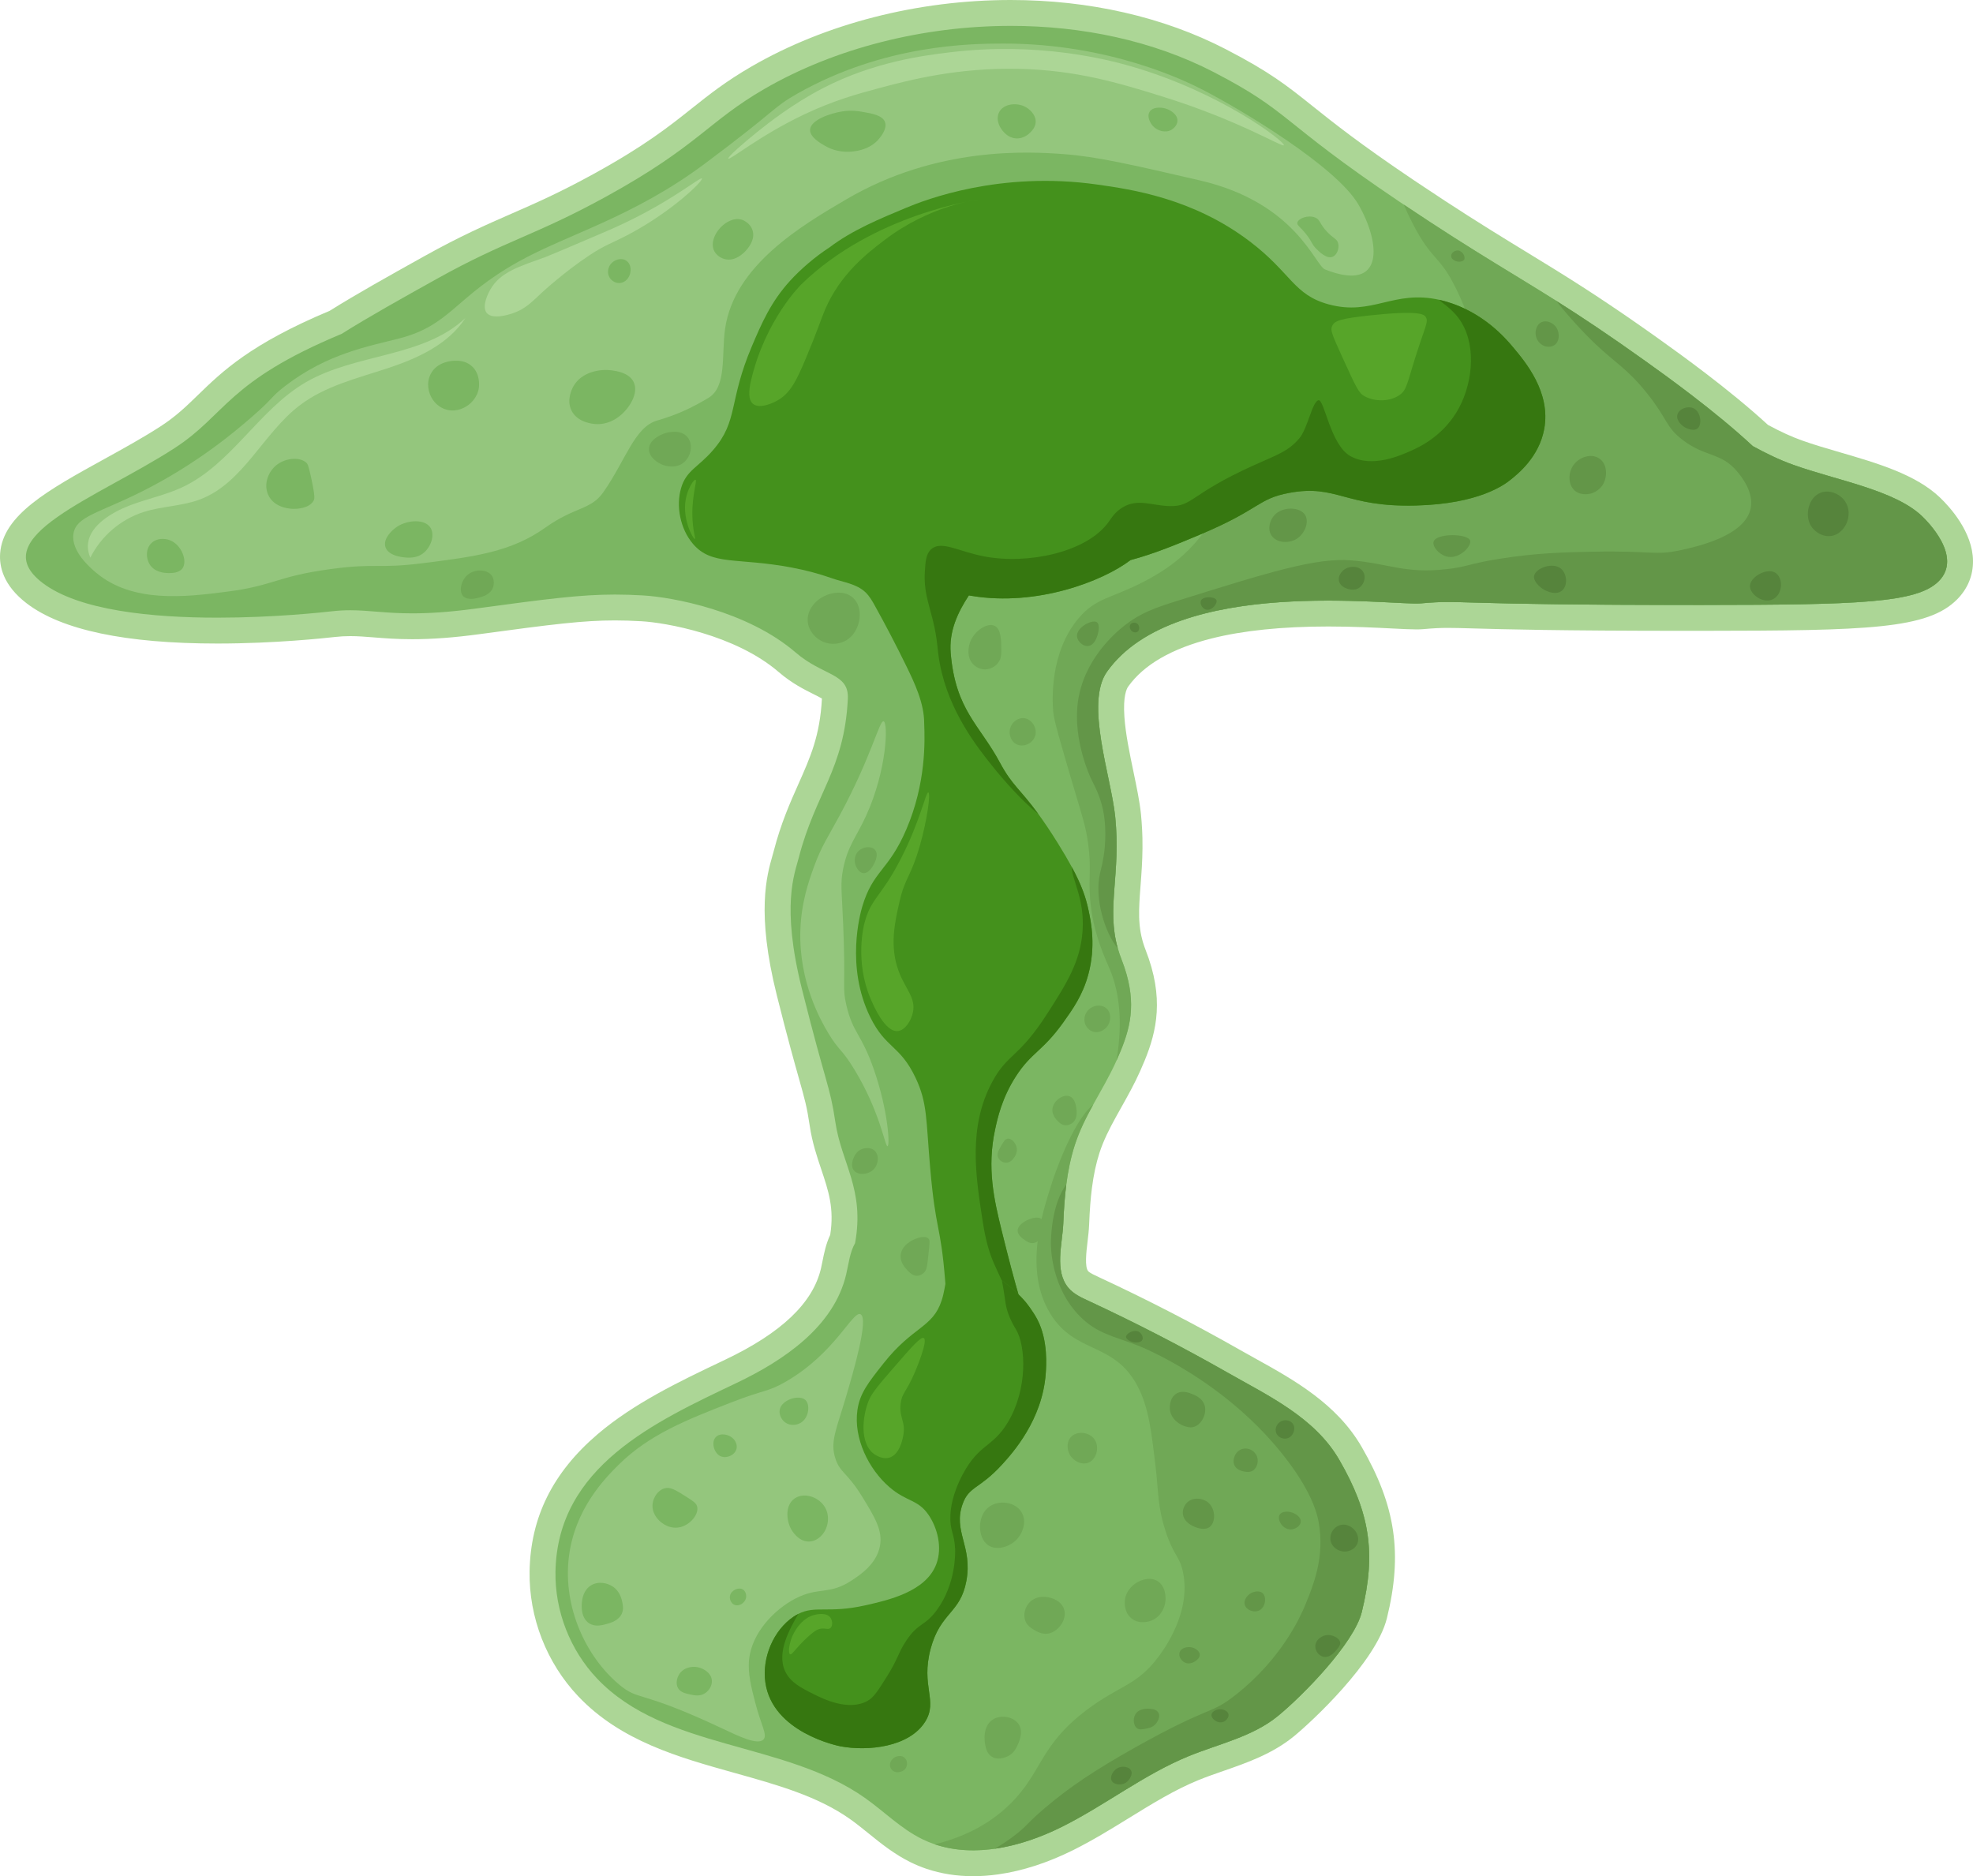 <?xml version="1.0" encoding="UTF-8"?>
<svg id="Capa_2" xmlns="http://www.w3.org/2000/svg" viewBox="0 0 821.985 781.627">
  <defs>
    <style>
      .cls-1 {
        fill: #44911c;
      }

      .cls-2 {
        fill: #639648;
      }

      .cls-3 {
        fill: #367710;
      }

      .cls-4 {
        fill: #57a529;
      }

      .cls-5 {
        fill: #acd696;
      }

      .cls-6 {
        fill: #94c67d;
      }

      .cls-7 {
        fill: #56843c;
      }

      .cls-8 {
        fill: #70a856;
      }

      .cls-9 {
        fill: #7bb662;
      }
    </style>
  </defs>
  <g id="Capa_1-2" data-name="Capa_1">
    <g>
      <g>
        <path class="cls-9" d="M405.404,776.237c-6.252,0-12.197-.935-17.672-2.781-2.062-.703-4.054-1.525-5.936-2.451-6.252-3.068-11.539-7.34-16.652-11.471-2.71-2.189-5.271-4.258-7.955-6.15-14.262-10.06-32.265-15.092-49.675-19.959-22.604-6.318-45.977-12.852-62.667-30.413-12.256-12.899-19.116-30.501-18.822-48.292.775-46.446,42.905-66.497,76.758-82.608l1.595-.759c25.078-11.946,39.108-25.569,42.891-41.648.24-1.022.449-2.076.661-3.135.667-3.334,1.415-7.077,3.14-10.463,2.177-12.825-.739-21.509-3.822-30.691-1.787-5.321-3.634-10.824-4.575-17.233-1.213-8.202-2.21-11.737-4.618-20.277-1.889-6.696-4.743-16.815-9.207-34.637-8.252-32.97-4.061-47.586-1.81-55.438.195-.682.374-1.301.519-1.868,2.859-11.107,6.484-19.246,9.989-27.116,5.08-11.407,9.468-21.258,10.286-37.971.14-2.798-.253-3.406-6.523-6.531-3.771-1.88-8.464-4.22-13.362-8.442-19.395-16.682-50.112-21.871-60.312-22.462-4.157-.241-7.905-.358-11.457-.358-13.425,0-26.326,1.582-57.115,5.769-10.214,1.387-19.135,2.062-27.271,2.062-6.311,0-11.288-.398-15.68-.75-3.653-.292-6.809-.544-10.183-.544-2.373,0-4.671.13-7.025.397-3.916.449-24.684,2.694-48.356,2.694-37.002.001-62.632-5.266-76.18-15.651-6.366-4.879-9.372-10.308-8.935-16.134.983-13.101,19.382-23.248,40.685-34.998,8.037-4.433,16.348-9.016,23.696-13.779,6.854-4.44,11.476-8.924,16.369-13.672,9.986-9.688,21.302-20.665,53.665-34.197,11.378-7.131,24.893-14.668,39.191-22.643l.201-.112c15.033-8.38,25.696-13.046,36.009-17.558,9.944-4.351,20.227-8.85,34.69-16.799,21.723-11.947,32.298-20.359,41.628-27.781,7.146-5.684,13.895-11.052,24.323-17.073,30.051-17.36,67.409-26.92,105.193-26.92,31.833,0,61.934,6.868,87.049,19.861,18.035,9.331,24.879,14.8,35.238,23.08,8.36,6.682,19.81,15.833,42.416,31.057.689.469,1.355.912,2,1.337,15.849,10.629,27.58,17.965,37.902,24.312l4.134,2.531c1.001.614,1.99,1.222,2.979,1.822,3.573,2.175,7.811,4.763,12.199,7.491,1.745,1.083,3.515,2.189,5.305,3.315.292.178.625.389.969.611.645.406,1.338.847,2.04,1.295l.627.4c1.221.77,2.472,1.574,3.753,2.408l.884.574c.95.618,1.914,1.244,2.896,1.888,3.582,2.352,7.298,4.842,11.359,7.614,1.167.798,2.344,1.602,3.529,2.427.878.602,1.806,1.244,2.734,1.897,1.269.882,2.603,1.812,3.957,2.772l.401.282c.783.55,1.536,1.085,2.29,1.621.958.677,1.907,1.353,2.866,2.039,7.865,5.623,28.628,20.465,44.812,35.431,4.155,2.248,9.568,5.009,15.489,7.115,5.009,1.795,10.451,3.381,16.213,5.061,14.867,4.333,30.24,8.815,39.353,17.52,3.598,3.436,11.982,12.509,12.115,22.517.061,4.616-1.687,8.848-5.055,12.239-10.781,10.865-34.742,11.44-102.439,11.502l-5.939.002c-54.22,0-77.205-.653-89.554-1.004-4.623-.131-7.677-.218-10.373-.218-3.418,0-6.253.144-10.836.549-.63.055-1.381.082-2.303.082-2.349,0-5.717-.171-9.98-.387-6.886-.349-16.316-.828-26.747-.828-45.33,0-74.853,9.188-87.752,27.31-5.377,7.546-1.648,25.438,1.348,39.813,1.288,6.179,2.504,12.015,3.003,16.882.205,2.008.362,4.13.481,6.489.052,1.032.094,2.056.114,3.049.13,5.828-.16,10.98-.461,15.251-.072,1.093-.156,2.194-.239,3.278l-.155,2.016c-.336,4.441-.606,8.448-.504,12.345l.001.142c0,.185.006.364.019.543l.012.183v.184c0,.19.016.375.028.559.079,1.502.208,2.839.397,4.155.039.292.073.502.108.716l.039.257c.026.201.06.409.101.616l.021.109c.175,1.025.418,2.123.724,3.264l.05.203c.041.182.095.362.147.548l.035.124c.082.31.148.529.223.749l.04.125c.325,1.057.689,2.102,1.079,3.106.917,2.355,1.692,4.65,2.307,6.824,4.734,16.727.595,28.272-4.456,39.591-2.254,5.066-4.931,9.84-7.519,14.457-.797,1.421-1.594,2.842-2.377,4.269-2.684,4.872-5.421,10.174-7.284,15.967-1.482,4.61-2.567,9.658-3.315,15.434-.583,4.494-.959,9.368-1.22,15.804-.087,2.173-.364,4.499-.632,6.748-.75,6.288-1.525,12.791,1.539,16.369,1.369,1.602,3.765,2.71,6.301,3.884,19.765,9.176,39.408,19.305,58.392,30.107,2.147,1.224,4.329,2.434,6.523,3.651,15.96,8.854,32.464,18.01,42.138,34.745,13.571,23.476,16.27,41.736,9.957,67.376-3.734,15.207-26.91,38.177-36.91,46.321-8.31,6.758-18.214,10.203-27.792,13.535-3.531,1.228-7.182,2.498-10.604,3.896-10.315,4.223-19.731,10.028-29.7,16.174-7.315,4.511-14.879,9.174-22.792,13.119-10.095,5.036-20.064,8.276-29.628,9.634-3.31.472-6.591.712-9.747.712Z"/>
        <path class="cls-5" d="M421.082,10.78c29.622-0,59.158,6.11,84.573,19.258,32.2,16.66,26.99,20.06,77.12,53.82.69.47,1.38.93,2.05,1.37,15.67,10.51,27.47,17.9,38.04,24.4,1.22.75,2.42,1.48,3.61,2.21,1.19.73,2.36,1.45,3.53,2.16,4.09,2.49,8.08,4.93,12.15,7.46,1.74,1.08,3.5,2.18,5.28,3.3.31.19.61.38.92.58.89.56,1.78,1.13,2.69,1.71,1.22.77,2.45,1.56,3.71,2.38,1.23.8,2.48,1.61,3.76,2.45,3.55,2.33,7.28,4.83,11.28,7.56,1.14.78,2.31,1.58,3.49,2.4.89.61,1.8,1.24,2.71,1.88,1.28.89,2.6,1.81,3.94,2.76.16.11.31.22.47.33.74.52,1.5,1.06,2.26,1.6.92.65,1.86,1.32,2.81,2,8.31,5.94,28.82,20.61,44.78,35.46,5.36,2.92,10.89,5.66,16.85,7.78,18.05,6.47,42.23,10.49,53.65,21.4,2.01,1.92,17.14,16.81,6.96,27.06-9.05,9.12-33.34,9.85-98.62,9.91-2.007.002-3.984.003-5.911.003-74.26,0-89.708-1.222-99.948-1.222-3.631,0-6.604.153-11.311.57-.48.042-1.093.06-1.828.06-5.938,0-19.886-1.214-36.729-1.214-31.902-0-74.193,4.356-92.143,29.574-9.32,13.08,1.68,43.77,3.38,60.37.22,2.15.36,4.21.46,6.21.05.98.09,1.95.11,2.89.12,5.39-.13,10.23-.45,14.76-.1,1.52-.22,3.01-.33,4.47-.02.26-.04.52-.06.78-.34,4.49-.63,8.71-.52,12.91,0,.31.01.61.03.91,0,.31.019.61.04.91.08,1.52.22,3.04.44,4.57.04.31.09.61.14.92.04.3.09.61.15.92.21,1.23.49,2.48.83,3.75.07.31.16.62.25.94.09.34.19.67.3,1,.35,1.14.75,2.3,1.21,3.48.86,2.21,1.57,4.31,2.14,6.33,4.17,14.73.83,24.68-4.19,35.93-2.83,6.36-6.38,12.28-9.7,18.33-2.98,5.41-5.76,10.91-7.69,16.91-1.72,5.35-2.81,10.84-3.53,16.39-.7,5.4-1.04,10.85-1.26,16.28-.33,8.3-3.83,19.8,2.2,26.84,2.12,2.48,5.17,3.9,8.13,5.27,19.73,9.16,39.08,19.14,57.99,29.9,17.1,9.74,36.44,18.73,46.66,36.41,12.69,21.95,15.45,38.78,9.39,63.39-3.2,13.03-24.68,34.96-35.08,43.43-10.55,8.58-24.44,11.48-37.03,16.62-18.69,7.65-34.79,20.45-52.86,29.46-8.7,4.34-18.32,7.75-27.98,9.12-3.002.428-6.008.659-8.991.659-5.445,0-10.813-.767-15.949-2.499-1.79-.61-3.55-1.33-5.28-2.18-8.82-4.33-15.85-11.53-23.88-17.19-33.6-23.7-83.21-19.87-111.54-49.68-11.24-11.83-17.61-28.17-17.34-44.49.73-43.79,41.39-62.45,75.28-78.59,20.07-9.56,40.73-23.64,45.82-45.28,1.03-4.39,1.54-9.26,3.71-13.04,4.12-22.38-5.7-33.33-8.22-50.5-2.26-15.28-3.84-15.16-13.93-55.44-8.7-34.76-3.01-48.02-1.3-54.65,6.92-26.88,19-36.78,20.44-66.17.54-10.84-10.22-9.38-21.75-19.32-20.23-17.4-51.44-23.06-63.52-23.76-4.158-.241-7.977-.367-11.77-.367-14.128-0-27.921,1.749-57.84,5.818-11.301,1.535-19.739,2.013-26.546,2.013-11.204,0-17.991-1.294-25.861-1.294-2.393-0-4.884.119-7.633.431-3.909.448-24.262,2.659-47.75,2.659-26.803,0-57.689-2.878-72.9-14.539-24.79-19,23.14-35.4,55.1-56.11,21.56-13.97,21.62-27.61,69.59-47.59,11.39-7.16,25.24-14.88,39.53-22.85,29.24-16.3,40.94-18,70.67-34.34,38.49-21.17,42.34-31.22,66.05-44.91,29.227-16.884,65.927-26.198,102.497-26.198M421.083,0h-.001c-38.716 0-77.032,9.818-107.89,27.644-10.773,6.22-17.675,11.71-24.981,17.522-9.611,7.644-19.548,15.549-40.872,27.277-14.247,7.83-23.964,12.082-34.251,16.582-10.429,4.563-21.213,9.281-36.473,17.787l-.232.129c-14.194,7.917-27.617,15.403-39.024,22.532-32.992,13.848-44.644,25.151-54.931,35.131-4.903,4.756-9.137,8.864-15.546,13.017-7.189,4.658-15.414,9.195-23.368,13.582C19.905,204.225,1.258,214.51.055,230.519c-.4,5.332,1.188,13.271,11.031,20.816,14.509,11.123,41.243,16.763,79.458,16.763,23.962,0,45.003-2.274,48.978-2.73,2.138-.242,4.237-.361,6.405-.361,3.158,0,6.214.244,9.752.527,4.492.359,9.584.766,16.11.766,8.382,0,17.54-.69,27.997-2.111,30.529-4.151,43.3-5.72,56.389-5.72,3.449 0,7.095.114,11.146.349,9.693.562,38.849,5.46,57.115,21.171,5.4,4.655,10.641,7.268,14.468,9.176,1.15.573,2.615,1.304,3.524,1.85-.82,15.458-4.79,24.374-9.806,35.635-3.428,7.697-7.314,16.422-10.286,27.968-.134.52-.3,1.092-.481,1.723-2.391,8.338-6.84,23.858,1.763,58.232,4.484,17.899,7.351,28.064,9.248,34.791,2.41,8.546,3.312,11.744,4.476,19.609,1.009,6.875,2.934,12.61,4.796,18.155,3.037,9.046,5.463,16.27,3.741,27.317-1.776,3.774-2.544,7.614-3.233,11.061-.211,1.058-.411,2.057-.625,2.967-3.382,14.377-16.454,26.813-39.961,38.01l-1.595.759c-17.017,8.099-36.304,17.278-51.523,30.276-18.671,15.946-27.929,34.626-28.304,57.107-.318,19.193,7.083,38.18,20.303,52.095,17.715,18.64,41.816,25.377,65.125,31.893,17.75,4.962,34.516,9.648,48.017,19.171,2.543,1.792,5.036,3.806,7.675,5.939,5.345,4.318,10.871,8.782,17.668,12.119,2.087,1.026,4.294,1.937,6.554,2.707,6.062,2.044,12.587,3.075,19.425,3.075,3.41,0,6.948-.258,10.514-.767,10.13-1.436,20.654-4.85,31.269-10.145,8.128-4.053,15.796-8.78,23.211-13.353,9.776-6.027,19.009-11.72,28.92-15.777,3.283-1.34,6.707-2.531,10.331-3.792,10.018-3.485,20.377-7.089,29.417-14.441,7.044-5.737,34.245-30.889,38.748-49.222,6.604-26.822,3.653-46.83-10.526-71.357-10.42-18.025-28.359-27.978-44.186-36.76-2.242-1.244-4.36-2.419-6.472-3.622-19.121-10.88-38.898-21.078-58.786-30.31-1.641-.76-3.874-1.793-4.476-2.497-1.533-1.79-.784-8.074-.288-12.232.281-2.353.571-4.786.666-7.175.253-6.262.617-10.99,1.179-15.322.707-5.447,1.722-10.183,3.102-14.476,1.723-5.358,4.32-10.38,6.87-15.009.784-1.43,1.574-2.837,2.363-4.245,2.648-4.723,5.386-9.606,7.743-14.903,5.247-11.759,9.938-24.795,4.714-43.249-.667-2.364-1.475-4.755-2.466-7.303-.348-.894-.667-1.812-.951-2.736l-.039-.128-.043-.127c-.041-.123-.074-.232-.101-.334l-.021-.082-.023-.082-.035-.126c-.03-.107-.061-.212-.088-.317l-.046-.203-.045-.164c-.263-.981-.47-1.916-.617-2.777l-.019-.11-.021-.11c-.02-.105-.037-.21-.051-.311l-.019-.144-.023-.143-.023-.143c-.024-.149-.049-.295-.069-.445l-.01-.076-.011-.076c-.165-1.15-.278-2.33-.345-3.605l-.004-.075-.005-.075c-.005-.08-.012-.161-.015-.242v-.319l-.025-.368c-.004-.057-.005-.115-.005-.174v-.141l-.004-.141c-.095-3.644.167-7.506.493-11.815l.025-.321.034-.445.088-1.16c.086-1.12.173-2.256.249-3.409.309-4.386.606-9.683.472-15.729-.02-.941-.06-1.99-.121-3.196-.122-2.435-.286-4.648-.502-6.76-.527-5.147-1.771-11.116-3.088-17.435-1.627-7.803-3.308-15.871-3.801-22.978-.595-8.561.896-11.667,1.565-12.605,6.501-9.133,18.174-15.877,34.698-20.047,13.152-3.32,29.525-5.003,48.665-5.002,10.295,0,19.647.474,26.475.821,4.34.22,7.769.394,10.254.394,1.079,0,1.983-.033,2.765-.101,4.476-.396,7.091-.529,10.374-.529,2.619,0,5.643.086,10.22.216,12.379.352,35.42,1.006,89.728,1.006,1.93,0,3.91-.001,5.921-.003,69.364-.064,93.977-.716,106.263-13.097,4.408-4.438,6.697-10.008,6.616-16.104-.159-12.049-9.692-22.438-13.783-26.345-10.063-9.614-26.079-14.282-41.567-18.796-5.681-1.656-11.047-3.22-15.89-4.956-4.29-1.526-8.694-3.536-14.166-6.469-16.358-15.038-36.972-29.774-44.833-35.393-.964-.69-1.922-1.373-2.86-2.035l-.063-.045c-.747-.531-1.493-1.06-2.22-1.571l-.042-.029-.042-.029-.098-.069c-.103-.073-.206-.146-.312-.219-1.336-.947-2.653-1.865-3.93-2.753-.927-.652-1.853-1.293-2.76-1.915-1.147-.797-2.286-1.576-3.397-2.336l-.138-.094c-4.089-2.791-7.831-5.299-11.451-7.675-1.001-.657-1.982-1.294-2.949-1.923l-.849-.552c-1.293-.842-2.56-1.655-3.816-2.448l-.585-.373c-.706-.45-1.402-.894-2.098-1.333-.339-.218-.669-.426-1.007-.635-1.783-1.121-3.545-2.223-5.288-3.304-4.372-2.718-8.635-5.321-12.228-7.508-.958-.581-1.903-1.161-2.858-1.748l-.64-.393-1.571-.961c-.672-.411-1.349-.825-2.033-1.245-10.278-6.32-21.957-13.624-37.68-24.169l-.043-.029-.043-.028c-.621-.408-1.26-.834-1.9-1.27l-.023-.016-.024-.016c-22.424-15.101-33.312-23.804-42.062-30.797-10.61-8.479-17.619-14.081-36.126-23.657C484.73,7.076,453.773,0,421.083,0h0Z"/>
      </g>
      <path class="cls-6" d="M273.837,175.173c-9.518,2.7-13.165,16.636-22.538,29.968-5.161,7.341-11.887,5.963-24.024,14.613-14.346,10.224-29.496,12.139-51.021,14.86-19.03,2.406-19.511-.134-38.637,2.477-22.731,3.102-23.202,6.847-43.095,9.412-17.573,2.266-39.389,4.779-54.488-7.926-2.283-1.921-10.668-8.976-9.412-16.346,1.218-7.145,10.452-8.447,28.235-17.337,23.331-11.663,39.335-25.368,46.067-31.207,9.31-8.075,7.624-8.068,13.87-12.879,17.604-13.56,34.775-16.518,47.553-19.814,21.506-5.547,23.164-17.297,50.03-32.197,20.222-11.215,47.495-18.375,77.274-40.618,31.2-23.305,28.032-23.231,38.637-29.225,36.001-20.349,71.787-20.793,85.695-20.805,44.421-.037,76.089,15.643,83.218,19.319,15.81,8.151,55.503,31.844,64.725,47.718,9.222,15.874,11.228,36.986-13.87,27.079-4.295-1.696-11.994-27.834-52.342-37.151-28.548-6.592-42.822-9.888-56.469-10.898-14.521-1.074-52.783-3.393-90.648,18.823-18.421,10.808-46.737,27.422-50.525,53.993-1.533,10.751.812,24.1-6.935,28.73-5.895,3.523-12.362,6.876-21.3,9.412Z"/>
      <path class="cls-6" d="M349.955,339.463c-5.067,9.409-7.772,13.124-10.898,21.795-2.172,6.027-5.263,14.82-5.614,26.418-.653,21.606,8.664,37.733,11.558,42.6,4.555,7.658,5.455,6.272,10.898,15.191,10.817,17.727,12.801,32.285,13.87,32.032,1.06-.25.213-14.833-5.614-31.702-5.359-15.513-8.763-15.109-11.558-27.079-1.807-7.741-.184-7.056-1.321-33.684-.622-14.581-1.208-17.106,0-23.116,1.935-9.626,5.425-13.039,9.577-22.125,8.707-19.054,9.22-38.748,7.265-39.297-1.742-.489-4.912,14.358-18.163,38.967Z"/>
      <path class="cls-8" d="M807.717,242.111c-9.051,9.114-33.343,9.849-98.625,9.912-106.777.089-98.84-2.279-117.17-.658-11.697,1.025-102.094-11.76-130.702,28.419-9.317,13.089,1.683,43.774,3.38,60.37,2.456,24.216-3.747,37.964,1.101,54.952.417,1.456.911,2.95,1.506,4.468.861,2.215,1.57,4.317,2.139,6.329,4.165,14.735.823,24.685-4.19,35.938,2.051-12.52,2.19-25.849-2.595-37.571-1.924-4.722-7.216-14.975-8.418-29.963-.722-9.013.62-12.38-.823-22.951-1-7.292-2.355-10.95-5.95-23.128-5.519-18.697-8.279-28.052-8.583-31.698-.417-5.051-1.392-24.824,10.57-38.964,7.266-8.595,13.393-8.127,27.077-15.191,29.09-15.039,23.938-28.862,48.205-40.951,18.786-9.355,23.343-1.823,54.167-13.874,18.039-7.051,27.166-10.773,32.356-20.469,10.266-19.178-3.633-45.23-5.937-49.534-5.494-10.292-8.292-9.595-14.533-20.469-1.848-3.215-3.937-7.355-5.874-11.849,15.672,10.507,27.47,17.9,38.04,24.394,8.823,5.418,16.798,10.216,25.47,15.697,10.456,6.608,21.938,14.216,37.141,25.09,8.317,5.937,28.824,20.609,44.787,35.457,5.355,2.924,10.887,5.659,16.849,7.785,18.052,6.469,42.23,10.482,53.648,21.393,2.013,1.924,17.14,16.811,6.962,27.064Z"/>
      <path class="cls-8" d="M550.394,618.728c1.57.26,3.16.49,4.78.69-1.62-.2-3.22-.42-4.78-.69Z"/>
      <path class="cls-1" d="M643.345,178.738c-2.13,11.55-10.76,18.51-13.94,21.07-2.58,2.09-13.13,10.11-39.47,10.8-29.66.78-32.89-8.98-52.84-5.27-13.01,2.43-11.98,6.64-35.83,16.82-.54.23-1.09.46-1.65.7-9.76,4.09-18.74,7.83-28.61,10.47-11.77,8.96-39.2,19.34-66.04,14.94-.41-.07-.85-.14-1.32-.22-4.59,6.99-8.34,14.89-7.57,24.05,2.021,23.76,12.08,29.88,20.49,45.57,5.12,9.59,8.29,10.86,15.97,21.37,2.28,3.14,4.981,7.08,8.23,12.32,2.33,3.76,4.24,7,5.8,9.9,3.95,7.3,5.77,12.43,6.93,17.92,1.11,5.19,3.09,15.09-.1,26.83-2.36,8.68-6.5,14.45-10.5,20.05-8.59,11.99-13.22,12.37-19.64,22.32-5.85,9.05-7.67,17.5-8.68,22.17-3.46,16-.46,29.13,2.69,41.94,2.94,11.95,5.269,20.62,7.16,27.2h-30.17c-.16-1.98-.32-4.04-.49-6.17-1.93-24.15-3.88-19.75-6.26-47.19-1.74-20.05-1.09-26.76-6.03-37.25-6.54-13.81-12.41-12.12-18.9-25.31-10.37-21.08-4.18-43.22-3.37-45.98,4.49-15.23,10.96-14.87,18.42-32.34,8.21-19.21,7.71-36.71,7.41-44.14,0-8.37-3.979-16.75-7.58-24.11-4.1-8.38-8.42-16.67-12.95-24.82-1.11-2.03-2.28-4.06-3.95-5.65-3.81-3.6-9.33-4.16-14.07-5.86-5.36-1.9-10.81-3.31-16.4-4.38-23-4.39-33.48-.66-41.37-9.9-5.35-6.28-7.16-15.8-4.95-23.29,2.19-7.42,7.07-8.52,13.37-15.85,10.57-12.25,6.27-20.01,16.1-43.18,3.98-9.34,7.85-18.47,16.02-27.4,4.25-4.65,10.2-9.83,16.38-13.84,9.56-7.23,20.87-11.86,31.86-16.46,7.9-3.3,38.99-15.45,79.67-9.68,14.08,2,39.79,5.65,63.56,23.72,17.32,13.17,18.16,22.23,32.89,26.21,18.16,4.9,26.9-6.17,45.98-1.92.95.22,1.91.46,2.91.75,2.81.82,5.41,1.84,7.8,2.98,10.78,5.16,17.41,12.86,20.01,15.97,5.29,6.31,15.84,18.86,13.03,34.14Z"/>
      <path class="cls-5" d="M36.694,226.221c.991-7.577,10.135-12.833,17.14-15.565,7.249-2.826,14.99-4.344,22.04-7.633,20.532-9.578,31.947-32.376,51.529-43.771,20.842-12.128,48.986-10.219,66.507-26.787-7.171,11.082-20.094,16.898-32.634,21.02s-25.781,7.322-36.301,15.296c-15.322,11.613-23.555,32.388-41.521,39.232-7.579,2.887-15.985,2.836-23.706,5.319-9.499,3.054-17.659,10.062-22.113,18.991-.927-2.176-1.188-4.21-.94-6.101Z"/>
      <path class="cls-5" d="M315.281,55.134c4.666-3.737,14.991-11.931,27.739-18.493,21.116-10.87,41.582-13.505,52.837-14.86,36.633-4.413,65.387,2.981,75.127,5.779,37.942,10.899,64.562,31.681,63.9,32.941-.532,1.01-18.718-10.381-50.649-20.309-18.099-5.628-35.921-11.026-60.061-11.517-25.399-.517-45.273,4.654-57.955,8.049-8.973,2.402-18.824,5.091-31.083,10.898-18.523,8.774-31.104,19.249-31.702,18.452-.444-.591,6.347-6.535,11.847-10.939Z"/>
      <path class="cls-5" d="M204.241,120.685c4.265-7.514,12.249-9.676,23.033-13.622,0,0,2.481-.907,25.758-10.898,25.014-10.735,38.735-22.704,39.38-21.795.642.904-12.307,13.654-30.464,23.281-7.025,3.725-9.681,4.252-16.346,8.669-10.404,6.893-19.319,15.108-19.319,15.108-4.686,4.318-7.427,7.391-12.879,9.164-1.336.434-8.274,2.692-10.65-.248-2.301-2.847,1.043-8.879,1.486-9.659Z"/>
      <path class="cls-2" d="M807.717,242.111c-9.051,9.114-33.343,9.849-98.625,9.912-106.777.089-98.84-2.279-117.17-.658-11.697,1.025-102.094-11.76-130.702,28.419-9.317,13.089,1.683,43.774,3.38,60.37,2.456,24.216-3.747,37.964,1.101,54.952-5.481-6.57-9.798-21.001-7.431-31.204.405-1.76,1.481-5.418,1.988-10.899.747-8.279-.43-14.191-.671-15.355-1.266-6.19-3.506-10.064-4.95-13.051-.443-.899-7.621-16.203-5.608-31.862,2.279-17.735,15.456-29.052,19.723-32.356,6.481-5.038,12.418-7.152,22.052-10.165,38.23-11.95,57.345-17.925,72.155-16.76,15.697,1.253,22.242,5.684,39.951,3.633,8.494-.975,8.95-2.228,21.799-4.291,15.305-2.456,27.432-2.734,38.964-2.962,24.799-.494,25.71,1.734,36.66-.671,6.545-1.431,26.786-5.861,29.052-17.494,1.329-6.823-4.063-13.33-5.608-15.191-6.722-8.102-13.203-5.899-22.786-13.216-7.089-5.405-6.102-8.557-14.861-19.482-8.19-10.216-13.127-12.545-21.469-20.469-4.848-4.608-11.14-11.406-16.33-17.988,10.456,6.608,21.938,14.216,37.141,25.09,8.317,5.937,28.824,20.609,44.787,35.457,5.355,2.924,10.887,5.659,16.849,7.785,18.052,6.469,42.23,10.482,53.648,21.393,2.013,1.924,17.14,16.811,6.962,27.064Z"/>
      <path class="cls-9" d="M70.745,225.038c-2.071-.771-5.507-.978-7.761,1.321-2.284,2.329-2.144,5.999-.826,8.421,2.108,3.87,6.9,3.946,7.926,3.963,1.201.019,4.477.072,5.944-1.981,2.213-3.098-.451-9.925-5.284-11.723Z"/>
      <path class="cls-9" d="M127.71,192.84c-2.836-2.75-9.672-2.135-13.54,1.816-2.585,2.64-4.29,7.226-2.477,11.393,2.534,5.824,9.817,5.944,10.732,5.944.714 0,6.396.001,8.256-3.467.342-.638.659-1.587-.991-9.246-1.188-5.518-1.571-6.041-1.981-6.439Z"/>
      <path class="cls-9" d="M179.391,219.919c-2.338-3.863-9.5-3.275-13.704-.66-2.551,1.587-6.117,5.228-5.119,8.586,1.263,4.247,8.756,4.45,9.246,4.458,1.324.021,3.913.061,6.274-1.651,3.323-2.409,5.213-7.577,3.302-10.732Z"/>
      <path class="cls-9" d="M196.233,152.252c-2.514-2.032-5.41-1.996-6.604-1.981-1.159.014-7.547.265-10.237,5.614-1.869,3.716-.971,7.94.991,10.732.635.904,2.54,3.307,5.944,4.128,4.255,1.026,7.67-1.185,8.752-1.981.759-.559,3.914-3.03,4.458-7.43.064-.512.641-5.894-3.302-9.081Z"/>
      <path class="cls-9" d="M263.959,159.105c-1.929-3.89-7.292-4.58-9.218-4.829-5.055-.651-12.47.763-15.803,6.584-.533.931-3.042,5.61-.878,10.096,2.51,5.2,9.13,5.642,10.096,5.706,5.01.334,8.599-2.278,9.657-3.073,4.135-3.106,8.527-9.683,6.145-14.485Z"/>
      <path class="cls-9" d="M260.958,108.632c-2.14-1.47-5.166-.434-6.604,1.486-1.094,1.46-1.516,3.763-.33,5.614.905,1.412,2.631,2.381,4.458,2.147,2.302-.296,3.396-2.326,3.633-2.807.926-1.882.988-4.967-1.156-6.439Z"/>
      <path class="cls-9" d="M313.464,95.753c-1.063-2.985-4.007-4.085-4.128-4.128-3.818-1.357-7.33,1.522-8.091,2.147-2.883,2.365-5.585,7.196-3.633,10.898,1.324,2.51,4.111,3.22,4.458,3.302,3.661.874,6.617-1.643,7.595-2.477.313-.267,5.54-4.848,3.798-9.742Z"/>
      <path class="cls-9" d="M351.111,46.383c-4.85.717-13.45,3.497-13.622,7.678-.124,3.003,4.151,5.496,6.192,6.687,3.667,2.139,7.282,2.485,9.412,2.477,1.201-.004,8.974-.033,13.374-5.697.85-1.094,3.185-4.099,2.229-6.687-1.028-2.784-5.294-3.532-9.164-4.21-1.863-.327-4.695-.798-8.421-.248Z"/>
      <path class="cls-9" d="M431.481,50.965c.197-3.093-2.557-5.764-5.077-6.811-3.233-1.343-8.333-.947-10.155,2.601-1.802,3.509.82,7.734,3.343,9.535.432.308,1.724,1.207,3.591,1.362,3.263.271,5.576-1.952,6.192-2.6.661-.696,1.978-2.082,2.105-4.087Z"/>
      <path class="cls-9" d="M485.349,45.145c-1.691-.444-5.164-.7-6.439,1.486-1.148,1.968.241,4.62,1.486,5.944,1.841,1.959,5.184,2.95,7.678,1.486.172-.101,2.404-1.456,2.477-3.715.088-2.714-3.008-4.626-5.201-5.201Z"/>
      <path class="cls-9" d="M553.047,96.743c-3.36-3.461-2.899-5.18-5.119-6.109-2.917-1.221-7.066.343-7.43,2.147-.23,1.137,1.197,1.621,3.798,4.954,2.444,3.132,2.045,3.808,3.963,5.779,1.155,1.187,4.382,4.504,6.935,3.467,1.826-.741,2.847-3.524,2.312-5.614-.472-1.845-1.844-1.931-4.458-4.623Z"/>
      <path class="cls-8" d="M286.551,182.273c-2.803-3.66-8.487-2.094-9.412-1.816-.324.097-6.691,2.101-6.77,6.604-.06,3.435,3.583,5.771,5.779,6.605.549.208,5.407,1.962,8.916-1.156,2.807-2.494,3.779-7.243,1.486-10.237Z"/>
      <path class="cls-8" d="M355.321,248.98c-4.25-3.795-11.554-1.925-15.356,1.734-.619.595-3.7,3.561-3.467,7.926.234,4.393,3.709,8.007,7.678,9.164,3.276.955,6.867.23,9.412-1.734,5.003-3.861,6.442-12.884,1.734-17.089Z"/>
      <path class="cls-8" d="M204.819,239.733c-2.019-2.712-7.017-2.69-9.907-.33-2.74,2.238-3.885,6.825-1.981,8.916,1.747,1.919,5.371.98,6.604.66,1.349-.349,4.936-1.278,5.944-4.458.044-.138.837-2.777-.66-4.788Z"/>
      <path class="cls-8" d="M414.35,260.703c-2.937-1.395-7.81,1.836-9.742,5.779-1.358,2.771-1.911,7.212.66,10.072.282.314,2.077,2.247,4.954,2.312,2.467.055,4.605-1.289,5.779-2.972,1.151-1.65,1.166-3.326,1.156-5.449-.017-3.502-.042-8.428-2.807-9.742Z"/>
      <path class="cls-8" d="M431.356,306.274c.78-3.188-1.608-6.797-4.788-7.1-2.376-.226-4.554,1.454-5.449,3.467-1.117,2.514-.284,5.662,1.816,7.1,1.325.907,2.735.848,3.137.826,2.336-.131,4.685-1.846,5.284-4.293Z"/>
      <path class="cls-8" d="M364.485,353.993c-1.525-1.639-4.868-1.296-6.77.495-1.849,1.742-1.905,4.448-1.156,6.274.123.301,1.15,2.803,3.137,2.972,1.983.169,3.421-2.111,3.963-2.972.318-.505,2.833-4.614.826-6.77Z"/>
      <path class="cls-8" d="M460.912,420.039c-1.858-1.596-4.621-1.323-6.439-.165-2.102,1.339-3.21,4.035-2.477,6.439.066.216.863,2.681,3.302,3.467,2.394.772,4.873-.556,6.109-2.312,1.491-2.117,1.674-5.567-.495-7.43Z"/>
      <path class="cls-8" d="M445.557,456.694c-2.719-.986-6.749,1.921-7.1,5.284-.306,2.937,2.303,5.18,2.807,5.614.509.438,1.155.98,2.147,1.156,2.076.369,3.692-1.214,3.798-1.321,1.404-1.42,1.351-3.343,1.321-4.458-.013-.473-.144-5.248-2.972-6.274Z"/>
      <path class="cls-8" d="M419.84,474.362c-1.088.134-1.718,1.227-2.725,2.972-1.135,1.968-1.888,3.275-1.362,4.706.47,1.281,1.843,2.33,3.344,2.353,1.873.029,2.992-1.556,3.467-2.229.261-.369,1.424-2.017.991-4.087-.401-1.915-2.111-3.912-3.715-3.715Z"/>
      <path class="cls-8" d="M365.146,485.425c.737-1.679,1.001-4.484-.826-6.109-1.965-1.748-4.819-.769-5.119-.66-2.298.829-3.209,2.885-3.467,3.467-.276.624-1.538,3.469,0,5.449,1.445,1.86,4.366,1.674,6.109.991.37-.145,2.349-.963,3.302-3.137Z"/>
      <path class="cls-8" d="M386.941,521.255c.398-3.797.498-4.633-.165-5.284-1.454-1.425-4.707-.13-5.449.165-.935.373-5.853,2.494-6.109,6.935-.17,2.954,1.829,5.072,2.807,6.109.884.937,2.252,2.387,4.128,2.312,1.367-.055,2.344-.893,2.642-1.156,1.356-1.196,1.469-2.623,2.147-9.081Z"/>
      <path class="cls-8" d="M435.368,511.449c-.024-.834-.071-2.478-1.238-3.467-1.809-1.533-4.835-.243-5.697.124-.454.194-4.575,1.95-4.458,4.706.077,1.824,1.969,3.112,3.22,3.963.836.569,1.616,1.085,2.724,1.115,1.652.044,2.834-1.025,3.344-1.486,2.147-1.941,2.113-4.682,2.105-4.953Z"/>
      <path class="cls-3" d="M643.342,178.741c-2.127,11.545-10.76,18.507-13.937,21.064-2.583,2.089-13.127,10.114-39.47,10.798-29.66.785-32.888-8.975-52.838-5.266-13.304,2.481-11.937,6.836-37.483,17.52-9.76,4.089-18.735,7.836-28.609,10.469-11.773,8.963-39.204,19.343-66.041,14.938-.405-.063-.848-.139-1.317-.215-4.595,6.988-8.342,14.887-7.57,24.052,2.013,23.761,12.076,29.875,20.482,45.572,5.127,9.583,8.292,10.861,15.975,21.368-6.418-4.937-14.52-14.178-18.76-19.469-6.367-7.937-18.419-22.963-22.216-43.015-1.253-6.659-.76-9.405-2.962-18.33-1.772-7.127-3.76-12.14-3.304-19.811.266-4.456.456-7.608,2.633-9.583,4.253-3.823,11.355.937,22.128,2.975,18.128,3.43,42.584-1.633,51.762-14.279,1.291-1.772,2.709-4.279,5.95-6.19,6.393-3.785,12.115-.658,19.57-.494,9.646.203,8.228-4.848,34.673-16.849,9.962-4.519,14.583-5.798,19.317-11.393,3.494-4.127,5.287-15.059,7.924-15.85,2.477-.743,4.937,18.584,13.368,23.281,9.089,5.064,20.988-.317,25.761-2.481,3.266-1.468,13.444-6.253,19.57-17.824,5.975-11.304,7.114-27.204-.253-37.154-2.988-4.064-6.671-6.127-8.101-7.671.949.215,1.911.456,2.911.747,15.444,4.494,24.634,15.153,27.811,18.95,5.292,6.304,15.836,18.862,13.026,34.141Z"/>
      <path class="cls-3" d="M453.394,406.008c-2.36,8.68-6.5,14.45-10.5,20.05-8.59,11.99-13.22,12.37-19.64,22.32-5.85,9.05-7.67,17.5-8.68,22.17-3.46,16-.46,29.13,2.69,41.94,2.94,11.95,5.269,20.62,7.16,27.2h-4.6c-4.19-11.98-7.72-13.52-10.43-30.98-2.95-18.99-6.09-39.17,3.96-57.95,6.46-12.07,10.94-9.7,23.12-28.74,7.68-11.99,13.62-21.27,14.53-34.01.99-13.69-4.53-21.5-4.44-26.75,3.95,7.3,5.77,12.43,6.93,17.92,1.11,5.19,3.09,15.09-.1,26.83Z"/>
      <path class="cls-4" d="M312.969,158.166c5.987-25.146,20.805-39.627,20.805-39.628,30.208-29.523,73.642-35.334,73.641-35.334,0-.001-19.625,2.072-38.967,16.842-6.927,5.289-18.39,14.042-24.767,29.06-1.727,4.067-3.043,8.506-7.926,20.144-3.929,9.365-6.512,14.681-12.136,17.75-.668.364-6.925,3.696-9.907,1.238-1.951-1.608-1.902-5.204-.743-10.072Z"/>
      <path class="cls-4" d="M289.771,199.858c-.615-.21-2.711,2.861-3.715,6.522-2.503,9.132,2.772,18.354,3.467,18.163.409-.113-.988-3.422-1.073-10.072-.11-8.674,2.123-14.339,1.321-14.613Z"/>
      <path class="cls-4" d="M593.995,132.078c-.685-1.103-2.563-2.908-23.446-.66-12.117,1.304-14.515,2.238-15.521,4.293-.867,1.772-.204,3.364,3.963,12.549,6.375,14.053,7.194,15.55,9.577,16.842,4.1,2.222,10.048,2.328,14.2-.33,3.725-2.384,3.264-5.237,8.586-21.135,2.811-8.397,3.696-9.86,2.642-11.558Z"/>
      <path class="cls-2" d="M666.316,191.024c-3.441-2.375-8.414-.523-10.732,2.642-2.315,3.161-2.41,8.218.495,10.732,2.675,2.316,6.51,1.278,6.934,1.156.308-.088,3.516-1.066,5.119-4.293,1.529-3.077,1.48-7.962-1.816-10.237Z"/>
      <path class="cls-2" d="M647.822,135.711c-1.229-1.312-3.581-2.438-5.614-1.486-2.305,1.08-2.896,4.22-2.147,6.439.696,2.062,2.691,3.753,4.954,3.798.342.007,1.824.036,2.972-.991,1.961-1.753,1.855-5.604-.165-7.76Z"/>
      <path class="cls-2" d="M607.37,104.339c-1.302-.065-2.815,1.017-2.807,2.312.008,1.319,1.591,2.123,2.642,2.312.913.164,2.36.03,2.807-.826.625-1.195-.751-3.703-2.642-3.798Z"/>
      <path class="cls-2" d="M543.8,214.636c-2.076-3.559-9.466-3.746-12.879,0-1.81,1.986-2.939,5.559-1.321,8.256,1.925,3.207,6.755,3.536,9.907,1.981,3.948-1.947,6.044-7.235,4.293-10.237Z"/>
      <path class="cls-2" d="M612.488,225.203c-.938-2.982-13.866-3.14-15.191.33-.743,1.946,2.03,5.374,5.284,6.274,5.4,1.494,10.601-4.398,9.907-6.605Z"/>
      <path class="cls-2" d="M456.95,259.217c-2.001-1.316-8.616,2.225-8.256,5.944.194,2,2.416,4.17,4.623,3.963,2.614-.246,3.672-3.681,3.963-4.623.404-1.312,1-4.409-.33-5.284Z"/>
      <path class="cls-7" d="M705.448,170.054c-2.367-1.037-5.92.212-6.605,2.642-.673,2.387,1.761,4.711,3.633,5.614.218.105,3.201,1.501,4.788.165,1.942-1.634,1.387-7.017-1.816-8.421Z"/>
      <path class="cls-7" d="M768.192,208.196c-2.298-2.803-6.286-4.176-9.577-2.972-5.088,1.862-6.929,9.312-4.128,13.87,1.619,2.634,5.11,4.829,8.751,4.128,3.708-.713,5.46-4.022,5.779-4.623,1.529-2.887,1.824-7.17-.826-10.402Z"/>
      <path class="cls-7" d="M650.547,237.091c-3.385-3.17-10.679-.489-11.393,2.724-.482,2.169,2.052,4.495,3.467,5.449,1.82,1.227,5.737,2.845,8.173.743,2.448-2.112,2.023-6.79-.248-8.916Z"/>
      <path class="cls-7" d="M567.989,238.33c-1.496-2.645-5.409-2.685-7.678-1.238-1.397.891-2.949,2.841-2.477,4.954.6,2.68,3.957,3.374,4.458,3.467.577.108,2.31.432,3.88-.578,2.016-1.298,3.085-4.36,1.816-6.605Z"/>
      <path class="cls-7" d="M506.773,249.97c-.756-1.549-5.607-1.636-6.439.248-.501,1.134.363,3.188,1.981,3.715,1.758.572,3.273-1.027,3.468-1.238.063-.069,1.504-1.671.991-2.724Z"/>
      <path class="cls-7" d="M473.709,259.753c-.833-.556-2.137-.424-2.724.371-.719.973-.083,2.556.991,3.096.594.299,1.471.353,2.043-.124.899-.748.803-2.601-.31-3.344Z"/>
      <path class="cls-7" d="M739.297,238.412c-3.611-1.775-10.403,2.099-10.237,5.944.144,3.325,5.52,7.303,9.577,5.284,3.181-1.583,4.171-6.167,2.683-9.081-.208-.407-.785-1.538-2.023-2.147Z"/>
      <path class="cls-2" d="M550.394,618.728c1.57.26,3.16.49,4.78.69-1.62-.2-3.22-.42-4.78-.69Z"/>
      <path class="cls-1" d="M435.674,572.168c-1.37,19.51-14.08,33.44-18.2,37.96-9.43,10.34-13.74,8.94-16.43,16.43-4.11,11.46,4.24,17.64,1.56,32.09-2.51,13.56-10.77,12.93-14.87,28.17-4.25,15.82,3.23,21.72-2.34,30.52-6.67,10.53-23.85,12.32-35.22,10.18-1.13-.21-28.33-5.75-31.31-26.61-1.48-10.4,3.45-21.82,11.74-27.39.68-.45,1.33-.84,1.97-1.16,7.1-3.63,12.56-.14,27.77-3.54,9.66-2.16,25.41-5.68,29.74-17.21,2.66-7.07.32-15.23-3.13-20.35-4.54-6.75-9.13-5.43-16.43-11.74-8.59-7.43-14.99-20.27-13.31-32.09,1-6.98,4.5-11.4,10.96-19.56,12.2-15.4,20.4-14.66,24.13-26.09,2.15-6.59,1.33-12.71,5.61-14.74,2.22-1.06,4.53-.4,8.41.72,4.62,1.32,8.12,3.47,11.08,5.67,1.06.79,2.05,1.58,3.01,2.35,4.11,3.31,6.49,6.18,7.04,6.85,0,0,2.78,3.4,4.7,7.04,4.6,8.77,3.71,19.72,3.52,22.5Z"/>
      <path class="cls-3" d="M435.674,572.168c-1.37,19.51-14.08,33.44-18.2,37.96-9.43,10.34-13.74,8.94-16.43,16.43-4.11,11.46,4.24,17.64,1.56,32.09-2.51,13.56-10.77,12.93-14.87,28.17-4.25,15.82,3.23,21.72-2.34,30.52-6.67,10.53-23.85,12.32-35.22,10.18-1.13-.21-28.33-5.75-31.31-26.61-1.48-10.4,3.45-21.82,11.74-27.39.68-.45,1.33-.84,1.97-1.16-3.47,6.17-9.15,15.91-5.49,23.85,2.18,4.72,6.84,7.05,11.94,9.59,3.92,1.96,14.54,7.25,22.5,2.74,2.54-1.44,4.37-4.35,8.02-10.17,4.74-7.57,4.64-9.82,8.02-14.87,5.18-7.75,7.66-5.82,12.72-12.72,8.08-11.03,7.69-24.07,7.63-25.44-.3-6.83-2.28-7.51-1.96-14.21.11-2.32.64-8.45,5.09-16.83,6.87-12.94,12.45-11.17,18.78-21.65,8.41-13.91,7.61-31.94,3.42-38.87-.43-.72-1.89-2.96-3.13-6.36-1.24-3.43-1.22-5.2-2.05-10.27-.23-1.38-.45-2.62-.66-3.72,1.06.79,2.05,1.58,3.01,2.35,4.11,3.31,6.49,6.18,7.04,6.85,0,0,2.78,3.4,4.7,7.04,4.6,8.77,3.71,19.72,3.52,22.5Z"/>
      <path class="cls-6" d="M358.521,547.517c-3.245-1.648-10.545,16.27-31.304,28.174-7.566,4.338-8.586,3.1-22.696,8.608-18.427,7.194-34.173,13.342-46.956,26.087-5.21,5.195-18.259,18.204-20.609,38.609-2.391,20.755,7.207,41.183,20.87,52.696,8.549,7.204,7.982,1.895,42.783,18.261,6.881,3.236,15.106,7.301,17.479,4.696,1.725-1.894-.982-5.846-3.392-15.13-1.655-6.375-3.237-12.47-2.608-18.261,1.201-11.071,10.445-20.722,19.304-25.304,9.769-5.053,13.899-1.267,23.478-7.565,3.431-2.256,10.335-6.796,11.739-14.348,1.198-6.443-2.186-11.978-7.304-20.348-6.32-10.336-9.234-10.005-11.217-15.913-2.377-7.082.302-12.051,4.435-26.087,2.965-10.072,9.533-32.379,6-34.174Z"/>
      <path class="cls-4" d="M375.217,357.93c-8.274,16.045-12.222,15.957-15.065,26.609-.322,1.205-4.049,15.989,2.543,31.5,1.161,2.73,5.958,14.017,11.348,13.5,3.031-.29,5.497-4.242,6.261-7.63,1.395-6.182-3.049-9.698-5.87-17.217-3.956-10.544-1.613-20.679.391-29.348,2.3-9.951,4.711-10.094,8.413-23.087,3.123-10.96,4.538-21.841,3.522-22.109-1.074-.283-3.258,11.716-11.543,27.783Z"/>
      <path class="cls-4" d="M384.868,557.43c-1.194-.71-4.899,3.517-12.261,12-6.269,7.224-9.428,10.9-10.696,14.087-2.788,7.01-3.545,17.475,1.826,21.913.193.16,3.477,2.797,6.783,1.826,4.183-1.23,5.433-7.364,5.739-8.87,1.255-6.16-1.717-7.556-1.044-13.565.519-4.629,2.39-4.758,6-13.304.467-1.105,5.49-12.994,3.652-14.087Z"/>
      <path class="cls-4" d="M345.868,673.778c-1.555-1.951-4.926-1.344-5.87-1.174-6.63,1.194-9.724,8.595-10.043,9.391-1.243,3.1-1.662,6.801-.782,7.174.831.352,2.242-2.512,7.174-7.043,3.227-2.965,4.561-3.519,5.87-3.652,1.813-.183,2.932.51,3.782-.261.991-.899.901-3.14-.13-4.435Z"/>
      <path class="cls-9" d="M335.564,583.256c-2.507-2.404-9.809-.227-10.696,3.913-.406,1.897.531,4.213,2.348,5.479,2.122,1.478,4.816,1.084,6.521,0,3.333-2.12,3.823-7.476,1.826-9.392Z"/>
      <path class="cls-9" d="M343.13,627.082c-2.74-3.663-8.289-5.359-12-2.87-4.169,2.797-3.517,9.198-1.565,12.783.279.512,3.015,5.366,7.565,5.217,2.879-.094,4.778-2.136,5.217-2.608,2.774-2.984,3.787-8.506.783-12.522Z"/>
      <path class="cls-9" d="M285.738,623.43c-4.3-2.71-6.45-4.066-8.87-3.392-2.71.755-4.576,3.627-4.957,6.261-.623,4.307,2.721,8.002,6,9.392.617.262,2.805,1.153,5.479.521,4.235-1,7.859-5.387,7.043-8.608-.366-1.444-1.809-2.354-4.696-4.174Z"/>
      <path class="cls-9" d="M305.564,599.43c-1.82-1.942-5.478-2.625-7.304-.783-2.06,2.077-.851,6.418,1.565,7.826,1.089.635,2.218.555,2.609.521,1.823-.154,3.984-1.399,4.435-3.522.45-2.119-1.083-3.808-1.304-4.043Z"/>
      <path class="cls-9" d="M259.26,667.517c-.232-1.16-.896-4.48-3.913-6.522-2.365-1.601-6.116-2.376-9.13-.521-3.169,1.949-3.625,5.636-3.783,6.913-.114.919-.682,6.481,3,8.87,2.533,1.644,5.547.793,7.435.261,1.576-.444,5.019-1.415,6.261-4.435.702-1.706.384-3.295.13-4.565Z"/>
      <path class="cls-9" d="M296.564,699.995c-.297-3.198-3.655-5.056-6.13-5.478-2.388-.407-5.582.244-7.304,2.739-1.019,1.477-1.799,4.002-.652,6,1.003,1.747,2.962,2.188,4.826,2.609,1.858.419,4.314.972,6.521-.522,1.551-1.05,2.949-3.089,2.739-5.348Z"/>
      <path class="cls-9" d="M310.782,665.821c.318-1.303-.134-2.948-1.304-3.652-1.806-1.088-4.872.335-5.348,2.609-.298,1.426.427,3.17,1.826,3.783,1.893.83,4.332-.713,4.826-2.739Z"/>
      <path class="cls-8" d="M567.345,671.558c-3.2,13.03-24.68,34.96-35.08,43.43-10.55,8.58-24.44,11.48-37.03,16.62-18.69,7.65-34.79,20.45-52.86,29.46-16.35,8.16-35.92,13.01-52.92,7.28,10.98-2.73,22.09-7.67,31.41-16.83,13.38-13.15,12.08-24.19,31.83-39.13,13.57-10.26,20.84-10.09,29.74-21.91,2.14-2.84,13.95-18.53,10.43-35.48-1.42-6.9-3.85-6.59-7.3-17.22-3.32-10.24-2.87-16.07-4.17-27.13-1.71-14.48-2.87-24.28-7.31-32.87-9.82-19.03-26.03-13.37-36.52-30.52-11.06-18.08-3.51-41.47.78-54.78.56-1.72,8.24-25.04,17.11-32.31-2.98,5.41-5.76,10.91-7.69,16.91-3.39,10.56-4.35,21.65-4.79,32.67-.33,8.3-3.83,19.8,2.2,26.84,2.12,2.48,5.17,3.9,8.13,5.27,19.73,9.16,39.08,19.14,57.99,29.9,17.1,9.74,36.44,18.73,46.66,36.41,12.69,21.95,15.45,38.78,9.39,63.39Z"/>
      <path class="cls-2" d="M567.345,671.558c-3.2,13.03-24.68,34.96-35.08,43.43-10.55,8.58-24.44,11.48-37.03,16.62-18.69,7.65-34.79,20.45-52.86,29.46-8.7,4.34-18.32,7.75-27.98,9.12,3.03-1.75,6.08-3.78,9.08-6.15,4.98-3.93,4.18-4.32,12-10.96,10.02-8.49,20.34-15.5,37.83-25.3,31.83-17.83,30.57-13.07,41.61-21.78,19.33-15.27,27.05-32.92,28.95-37.57,3.3-8.03,8.17-19.91,5.481-34.43-.51-2.77-2.37-11.47-12.91-25.44-25.54-33.85-62.35-48-62.35-48-10.48-4.03-17.16-5.04-24.26-12.26-11.96-12.16-12.02-28.61-12-30.52.021-1.72.18-16.01,6.41-24.31-.7,5.4-1.04,10.85-1.26,16.28-.33,8.3-3.83,19.8,2.2,26.84,2.12,2.48,5.17,3.9,8.13,5.27,19.73,9.16,39.08,19.14,57.99,29.9,17.1,9.74,36.44,18.73,46.66,36.41,12.69,21.95,15.45,38.78,9.39,63.39Z"/>
      <path class="cls-8" d="M425.564,629.952c-2.71-4.436-9.389-5.055-13.304-2.348-5.287,3.656-5.14,13.102-.522,16.174,3.243,2.158,8.24.872,11.217-1.826,3.025-2.742,5.081-7.955,2.609-12Z"/>
      <path class="cls-8" d="M455.825,599.43c-2.261-2.956-7.225-3.375-9.652-.783-1.863,1.989-1.685,5.168-.522,7.304,1.485,2.728,5.003,4.536,7.826,3.391,3.43-1.39,4.795-6.713,2.348-9.913Z"/>
      <path class="cls-8" d="M485.564,666.735c.058-.807.319-5.856-3.391-8.087-3.522-2.118-7.609.118-8.348.521-.403.221-4.874,2.765-5.217,7.826-.044.649-.326,4.806,2.87,7.304,3.47,2.713,7.859.984,8.348.783,3.626-1.498,5.509-5.142,5.739-8.348Z"/>
      <path class="cls-8" d="M443.303,670.386c-1.107-3.419-4.963-4.834-7.435-5.087-.811-.083-4.12-.421-6.652,1.956-2.193,2.059-3.12,5.513-1.956,8.218.81,1.885,2.392,2.84,3.522,3.522.923.557,3.277,1.978,5.87,1.565,4.095-.652,8.079-5.769,6.652-10.174Z"/>
      <path class="cls-8" d="M424.521,718.517c-1.947-3.197-7.032-4.336-10.565-2.348-4.931,2.774-3.652,9.844-3.522,10.565.243,1.344.683,3.772,2.739,5.087,3.015,1.927,6.86-.229,7.141-.391,2.268-1.315,3.185-3.392,3.717-4.598.677-1.533,2.334-5.286.489-8.315Z"/>
      <path class="cls-8" d="M376.88,732.311c-1.309-1.191-3.212-.792-4.305-.098-1.103.701-2.052,2.129-1.761,3.62.215,1.105,1.013,1.736,1.174,1.859,1.223.931,2.673.577,3.033.489.317-.078,1.728-.421,2.446-1.761.656-1.223.601-3.027-.587-4.108Z"/>
      <path class="cls-2" d="M497.042,580.908c-1.344-.578-4.461-1.918-7.043-.261-3.031,1.945-2.633,6.291-2.608,6.521.431,4.035,4.186,6.711,7.304,7.305.717.136,1.579.29,2.609,0,3.297-.931,5.815-5.718,4.435-9.392-.966-2.57-3.485-3.653-4.696-4.174Z"/>
      <path class="cls-2" d="M523.325,606.017c-1.151-2.002-3.665-3.047-5.87-2.348-2.92.925-4.227,4.571-3.13,6.848.954,1.981,3.488,2.433,4.109,2.543.795.142,2.254.402,3.522-.392,1.888-1.182,2.718-4.306,1.37-6.652Z"/>
      <path class="cls-2" d="M503.368,625.974c-2.293-1.952-6.199-2.308-8.608-.196-1.333,1.169-2.143,3.036-1.956,4.891.364,3.631,4.332,5.184,5.087,5.479.818.32,3.991,1.561,6.065,0,2.573-1.937,2.549-7.505-.587-10.174Z"/>
      <path class="cls-2" d="M538.195,630.082c-1.462-.458-4.136-.633-5.087.979-.995,1.685.688,3.982.783,4.108.127.169,1.767,2.272,4.304,1.956,1.639-.204,3.568-1.405,3.717-3.13.177-2.049-2.275-3.461-3.717-3.913Z"/>
      <path class="cls-2" d="M526.064,663.735c-1.125-1.058-3.027-.797-4.109-.392-1.962.735-4.045,3.003-3.326,5.283.716,2.267,3.802,3.271,5.869,2.348,2.717-1.213,3.314-5.596,1.565-7.239Z"/>
      <path class="cls-2" d="M496.13,686.235c-1.555-.231-4.092.225-4.696,2.152-.539,1.718.767,3.623,2.348,4.305,1.928.832,3.773-.369,4.109-.587.437-.284,1.98-1.288,1.956-2.739-.027-1.656-2.076-2.887-3.717-3.13Z"/>
      <path class="cls-2" d="M482.63,713.528c-.793-1.432-2.799-1.59-3.718-1.663-.531-.042-4.438-.351-5.967,2.446-1.053,1.925-.68,4.773.88,5.771.93.594,2.043.381,3.522.098,1.21-.231,2.632-.504,3.815-1.663,1.139-1.116,2.369-3.363,1.468-4.989Z"/>
      <path class="cls-7" d="M538.651,593.169c-.969-1.407-3.062-1.877-4.696-1.174-1.86.8-3.071,3.094-2.217,5.087.789,1.841,2.997,2.622,4.696,2.087,2.387-.752,3.568-4.037,2.217-6Z"/>
      <path class="cls-7" d="M474.477,554.821c-2.012-1.156-5.332.708-5.348,2.087-.016,1.365,3.2,2.923,5.478,2.217.33-.102.996-.319,1.304-.913.544-1.048-.297-2.737-1.435-3.391Z"/>
      <path class="cls-7" d="M565.13,638.561c-1.147-2.16-4.033-4.151-7.043-3.13-2.496.846-4.168,3.455-3.783,6.13.435,3.016,3.297,4.814,5.87,4.826,2.08.009,4.486-1.148,5.348-3.391.772-2.011-.091-3.87-.391-4.435Z"/>
      <path class="cls-7" d="M558.347,684.278c-.277-1.981-3.65-3.704-6.457-2.935-1.705.467-3.897,2.044-3.913,4.5-.013,2.006,1.432,3.798,3.13,4.305,2.894.863,5.381-2.346,6.065-3.228.692-.893,1.307-1.687,1.174-2.641Z"/>
      <path class="cls-7" d="M508.977,712.126c-1.734-.24-4.021.658-4.239,2.152-.227,1.556,1.866,3.228,3.717,3.261,1.096.019,1.873-.541,2.022-.652.702-.524,1.585-1.636,1.304-2.804-.381-1.59-2.591-1.927-2.804-1.956Z"/>
      <path class="cls-7" d="M471.282,737.691c-.715-1.579-3.292-2.033-5.087-1.37-2.305.852-3.996,3.794-3.033,5.576.72,1.333,2.7,1.605,3.913,1.467,2.278-.257,3.437-2.137,3.62-2.446.295-.498,1.161-1.96.587-3.228Z"/>
    </g>
  </g>
</svg>